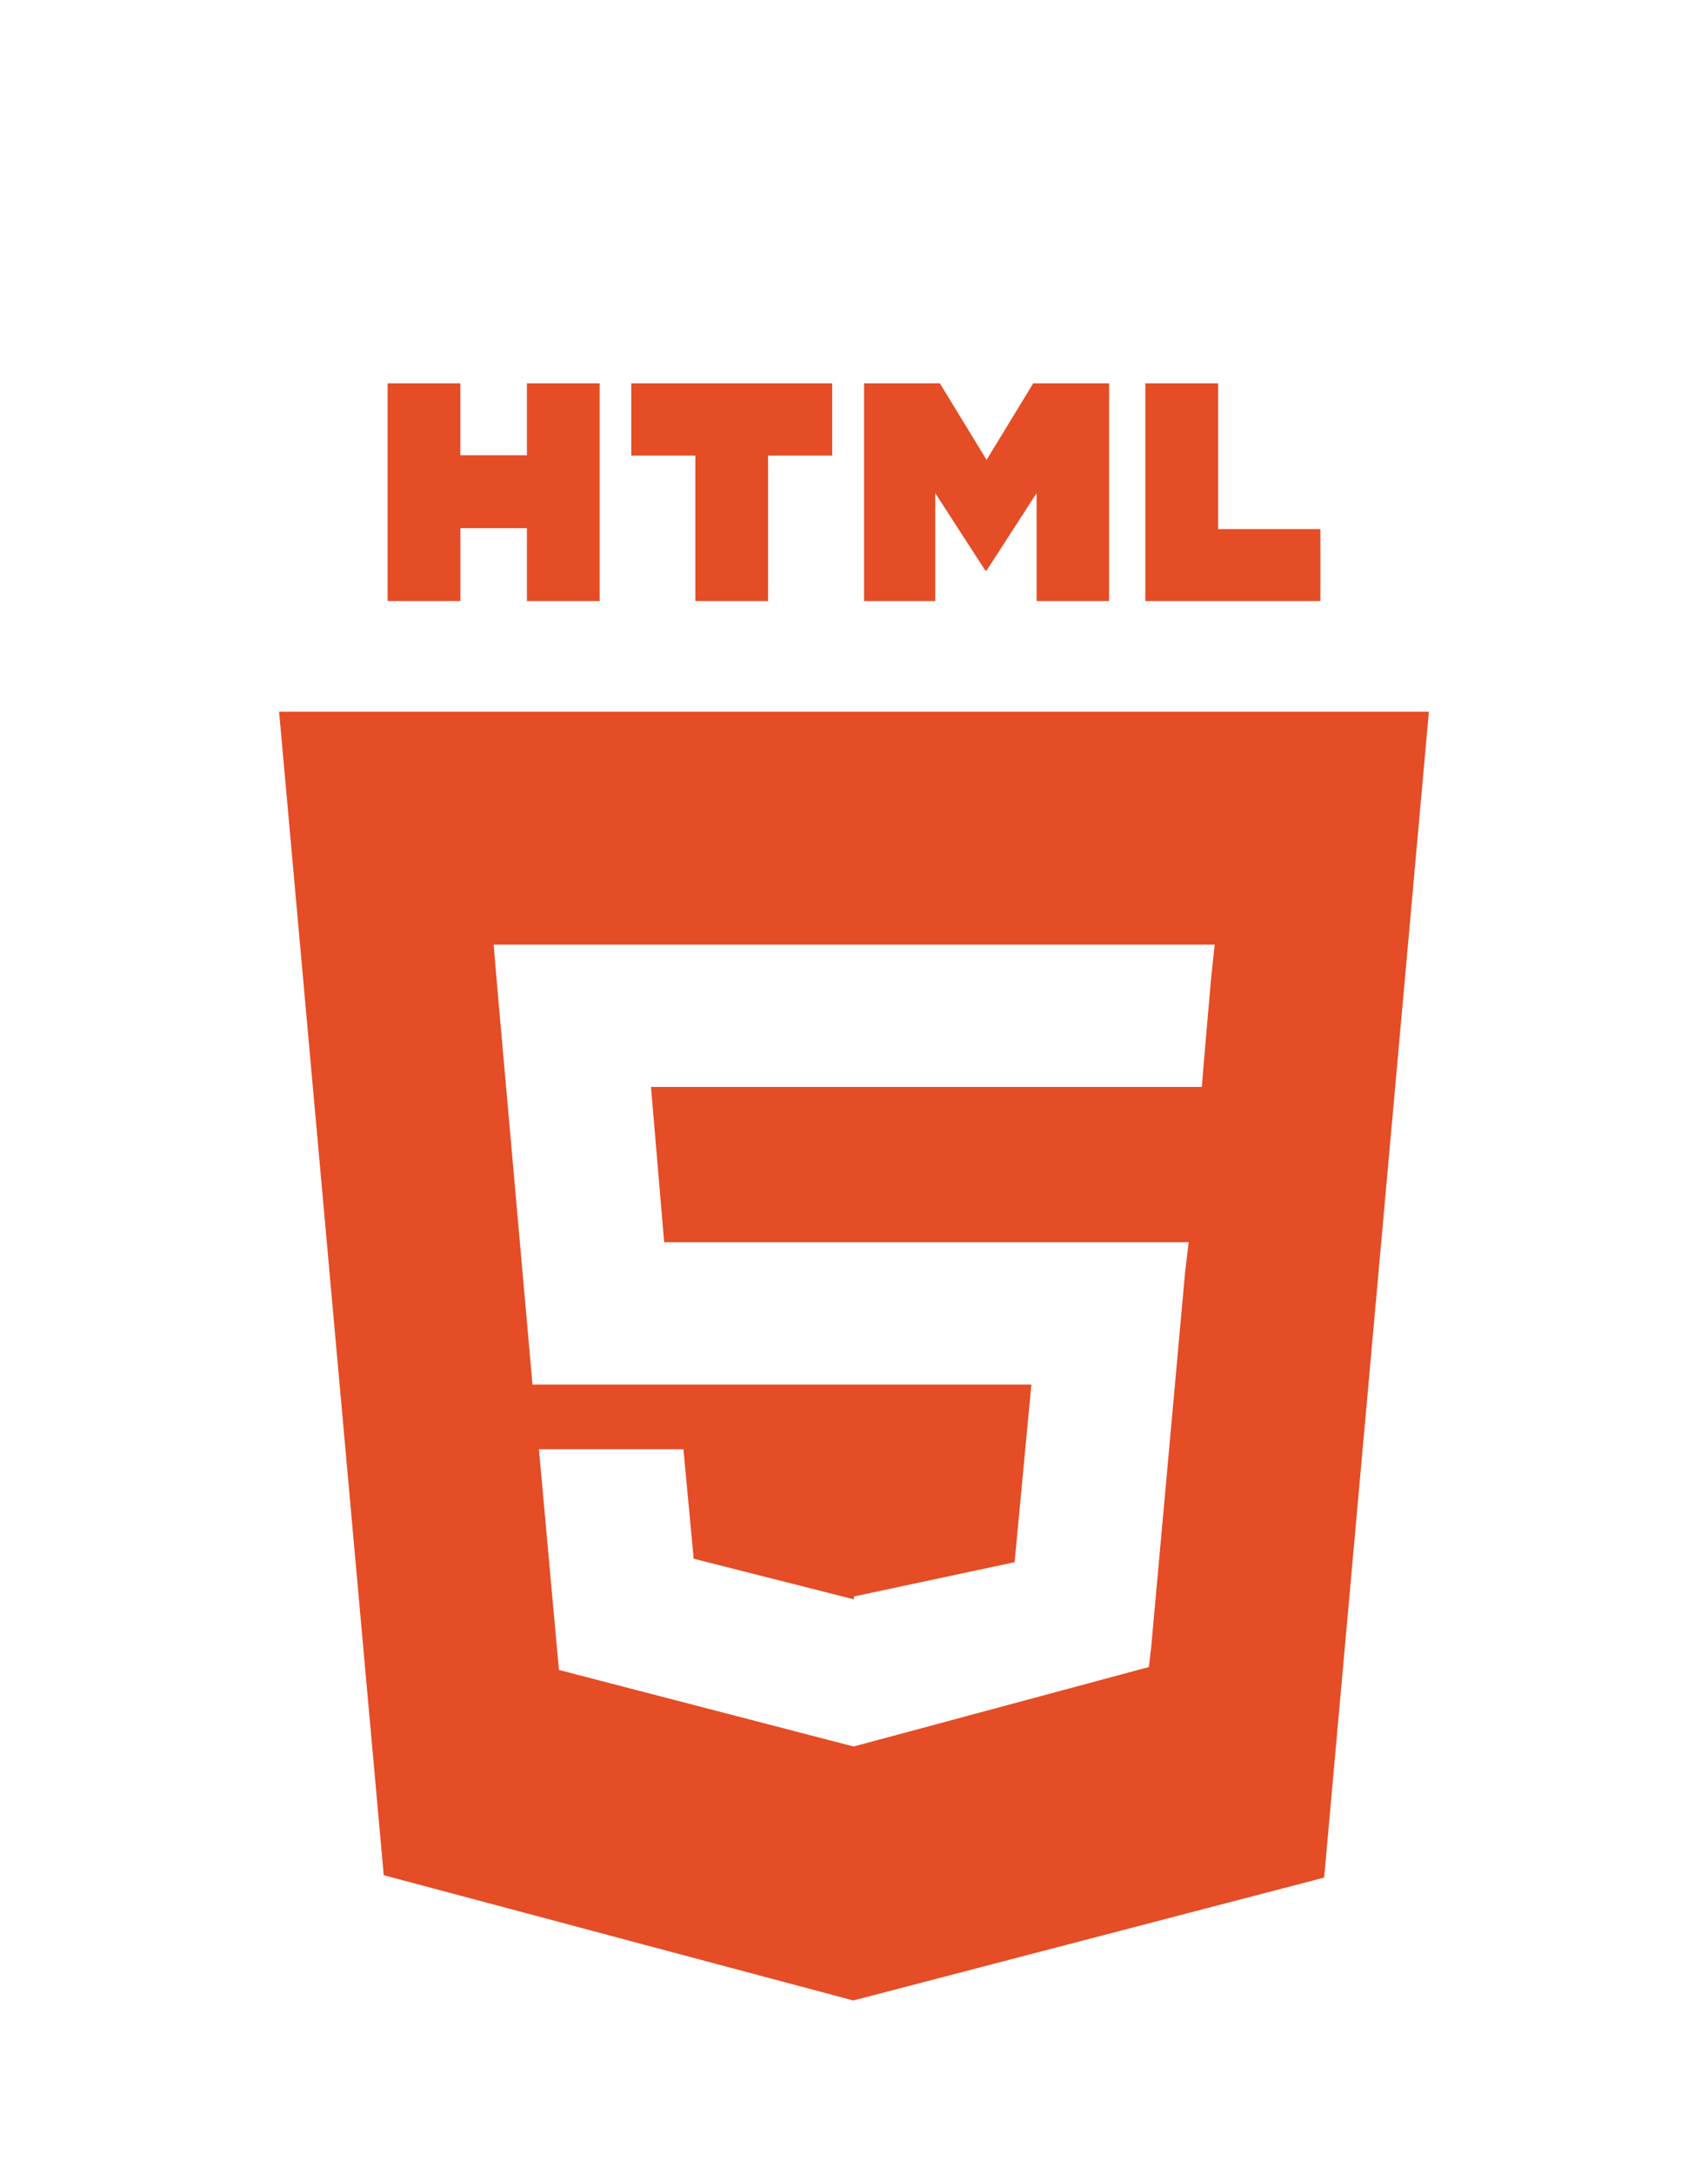 <svg width="66" height="84" viewBox="0 0 66 84" fill="none" xmlns="http://www.w3.org/2000/svg">
<g filter="url(#filter0_d_251_588)">
<g filter="url(#filter1_d_251_588)">
<path d="M10.784 15.5L14.828 60.459L32.972 65.3L51.167 60.551L55.215 15.5H10.784ZM46.805 25.735L46.551 28.652L46.44 30H25.155L25.664 36H45.934L45.798 37.115L44.491 51.57L44.395 52.415L33 55.482V55.48L32.986 55.486L21.598 52.528L20.825 44H26.409L26.805 48.23L32.997 49.8L33 49.682V49.688L39.206 48.364L39.854 41.5H20.576L19.209 26.082L19.076 24.5H46.938L46.805 25.735V25.735ZM14.978 2.813H17.789V5.591H20.361V2.813H23.172V11.225H20.361V8.408H17.79V11.225H14.978V2.813ZM26.869 5.603H24.394V2.813H32.157V5.603H29.68V11.225H26.869V5.603V5.603ZM33.389 2.813H36.319L38.123 5.769L39.925 2.813H42.857V11.225H40.056V7.055L38.123 10.046H38.074L36.139 7.055V11.225H33.388V2.813H33.389ZM44.257 2.813H47.069V8.444H51.022V11.225H44.257V2.813V2.813Z" fill="#E44D26"/>
</g>
</g>
<defs>
<filter id="filter0_d_251_588" x="-9" y="0" width="84" height="84" filterUnits="userSpaceOnUse" color-interpolation-filters="sRGB">
<feFlood flood-opacity="0" result="BackgroundImageFix"/>
<feColorMatrix in="SourceAlpha" type="matrix" values="0 0 0 0 0 0 0 0 0 0 0 0 0 0 0 0 0 0 127 0" result="hardAlpha"/>
<feOffset dy="8"/>
<feGaussianBlur stdDeviation="5"/>
<feComposite in2="hardAlpha" operator="out"/>
<feColorMatrix type="matrix" values="0 0 0 0 0 0 0 0 0 0 0 0 0 0 0 0 0 0 0.41 0"/>
<feBlend mode="normal" in2="BackgroundImageFix" result="effect1_dropShadow_251_588"/>
<feBlend mode="normal" in="SourceGraphic" in2="effect1_dropShadow_251_588" result="shape"/>
</filter>
<filter id="filter1_d_251_588" x="6.785" y="2.813" width="52.431" height="70.487" filterUnits="userSpaceOnUse" color-interpolation-filters="sRGB">
<feFlood flood-opacity="0" result="BackgroundImageFix"/>
<feColorMatrix in="SourceAlpha" type="matrix" values="0 0 0 0 0 0 0 0 0 0 0 0 0 0 0 0 0 0 127 0" result="hardAlpha"/>
<feOffset dy="4"/>
<feGaussianBlur stdDeviation="2"/>
<feComposite in2="hardAlpha" operator="out"/>
<feColorMatrix type="matrix" values="0 0 0 0 0 0 0 0 0 0 0 0 0 0 0 0 0 0 0.25 0"/>
<feBlend mode="normal" in2="BackgroundImageFix" result="effect1_dropShadow_251_588"/>
<feBlend mode="normal" in="SourceGraphic" in2="effect1_dropShadow_251_588" result="shape"/>
</filter>
</defs>
</svg>
